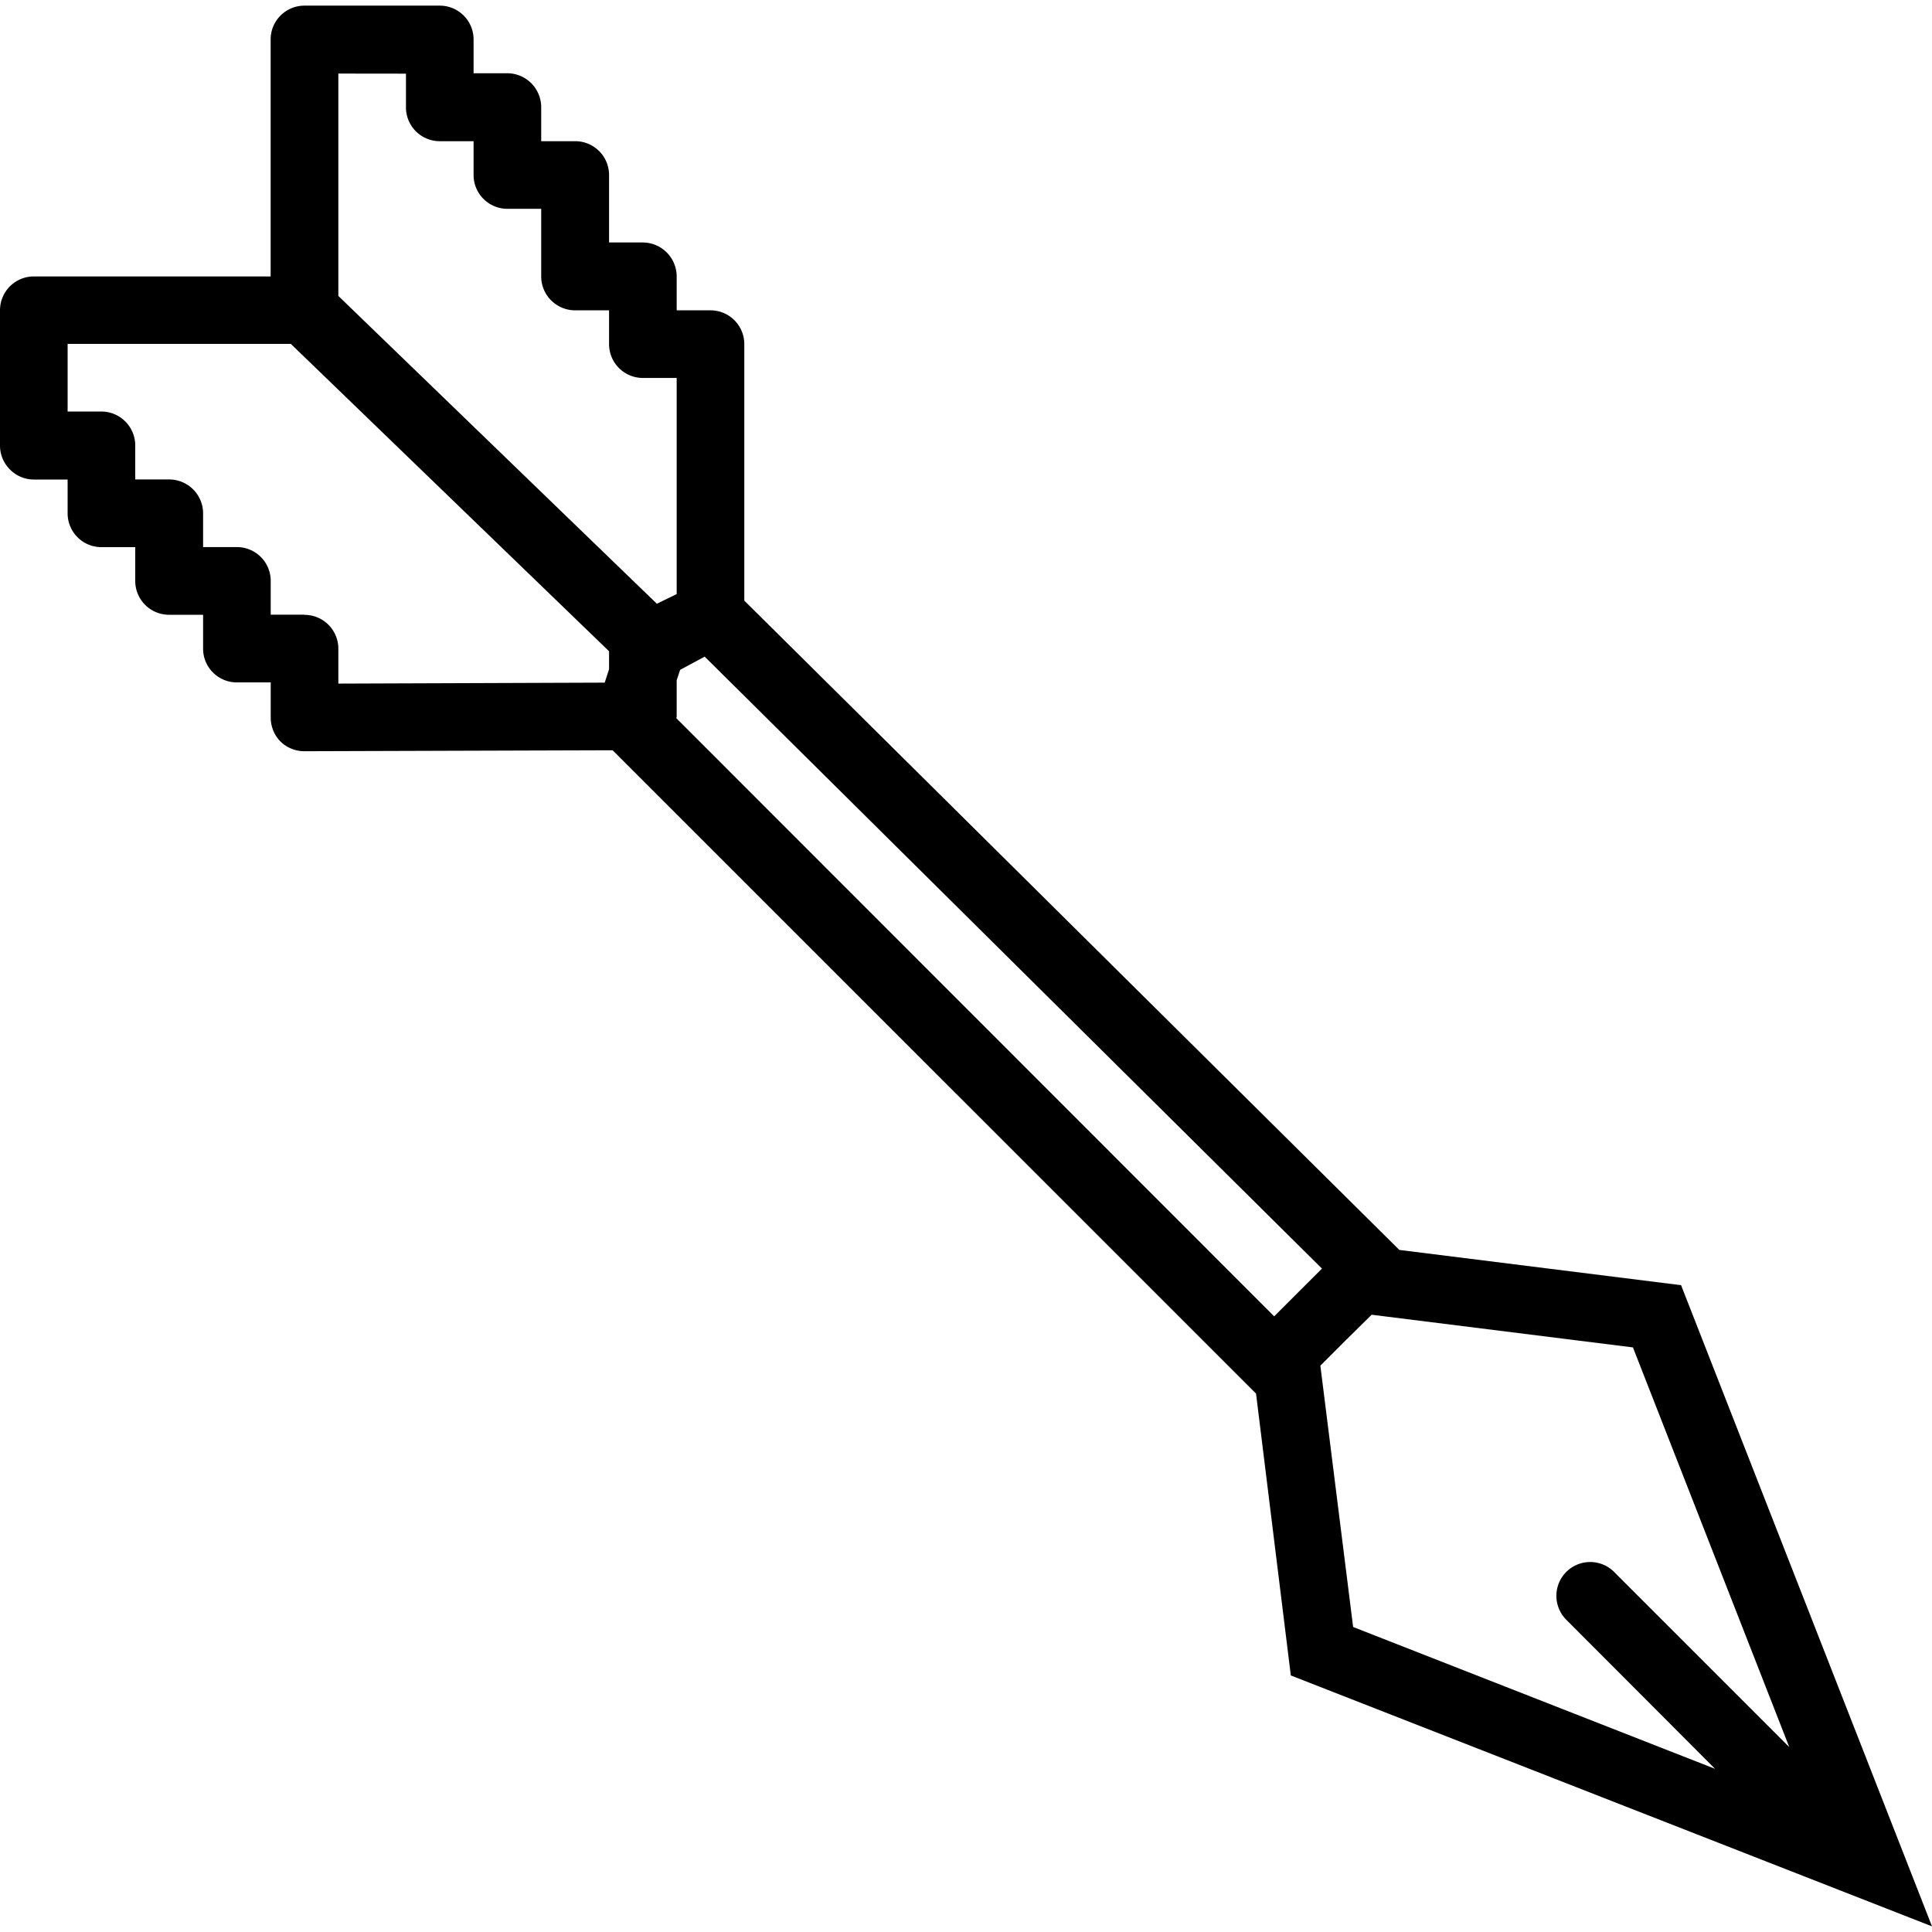 <svg xmlns="http://www.w3.org/2000/svg" width="32" height="32" viewBox="0 0 24 24">
    <path d="M16.035 20.813L24 23.93l-3.117-7.965-3.5-.438-8.137-8.066V4.273a.42.42 0 0 0-.422-.418h-.418v-.421a.423.423 0 0 0-.422-.422h-.418v-.84a.42.42 0 0 0-.421-.418h-.422v-.422A.422.422 0 0 0 6.305.91h-.422V.492A.42.42 0 0 0 5.465.07H3.78a.42.42 0 0 0-.418.422v2.942H.422A.42.42 0 0 0 0 3.855v1.68c0 .23.188.422.422.422H.84v.418a.42.42 0 0 0 .422.422h.418v.418a.42.42 0 0 0 .422.422h.421v.422c0 .23.188.418.418.418h.422v.437c0 .11.043.219.121.297a.423.423 0 0 0 .297.121h.004L7.61 9.32l7.993 7.992zm6.192.89l-2.176-2.176a.42.42 0 1 0-.594.594l1.848 1.852-4.496-1.762-.407-3.246.317-.317.32-.316 3.246.406zm-6.102-5.648l-.297.297-7.426-7.43c0-.008.004-.016.004-.024V8.45l.043-.129.305-.164 7.668 7.602zM5.043.915v.417a.42.42 0 0 0 .422.422h.418v.418a.42.42 0 0 0 .422.422h.418v.84c0 .234.191.421.422.421h.421v.418a.42.42 0 0 0 .418.422h.422V7.38L8.16 7.5 4.203 3.676V.914zM3.781 7.636h-.418v-.422a.42.42 0 0 0-.422-.418h-.418v-.422a.422.422 0 0 0-.421-.418H1.68v-.422a.422.422 0 0 0-.418-.422H.84v-.84h2.773L7.566 8.09v.223l-.054.167-3.309.012V8.06a.42.42 0 0 0-.422-.422zm0 0"/>
</svg>
